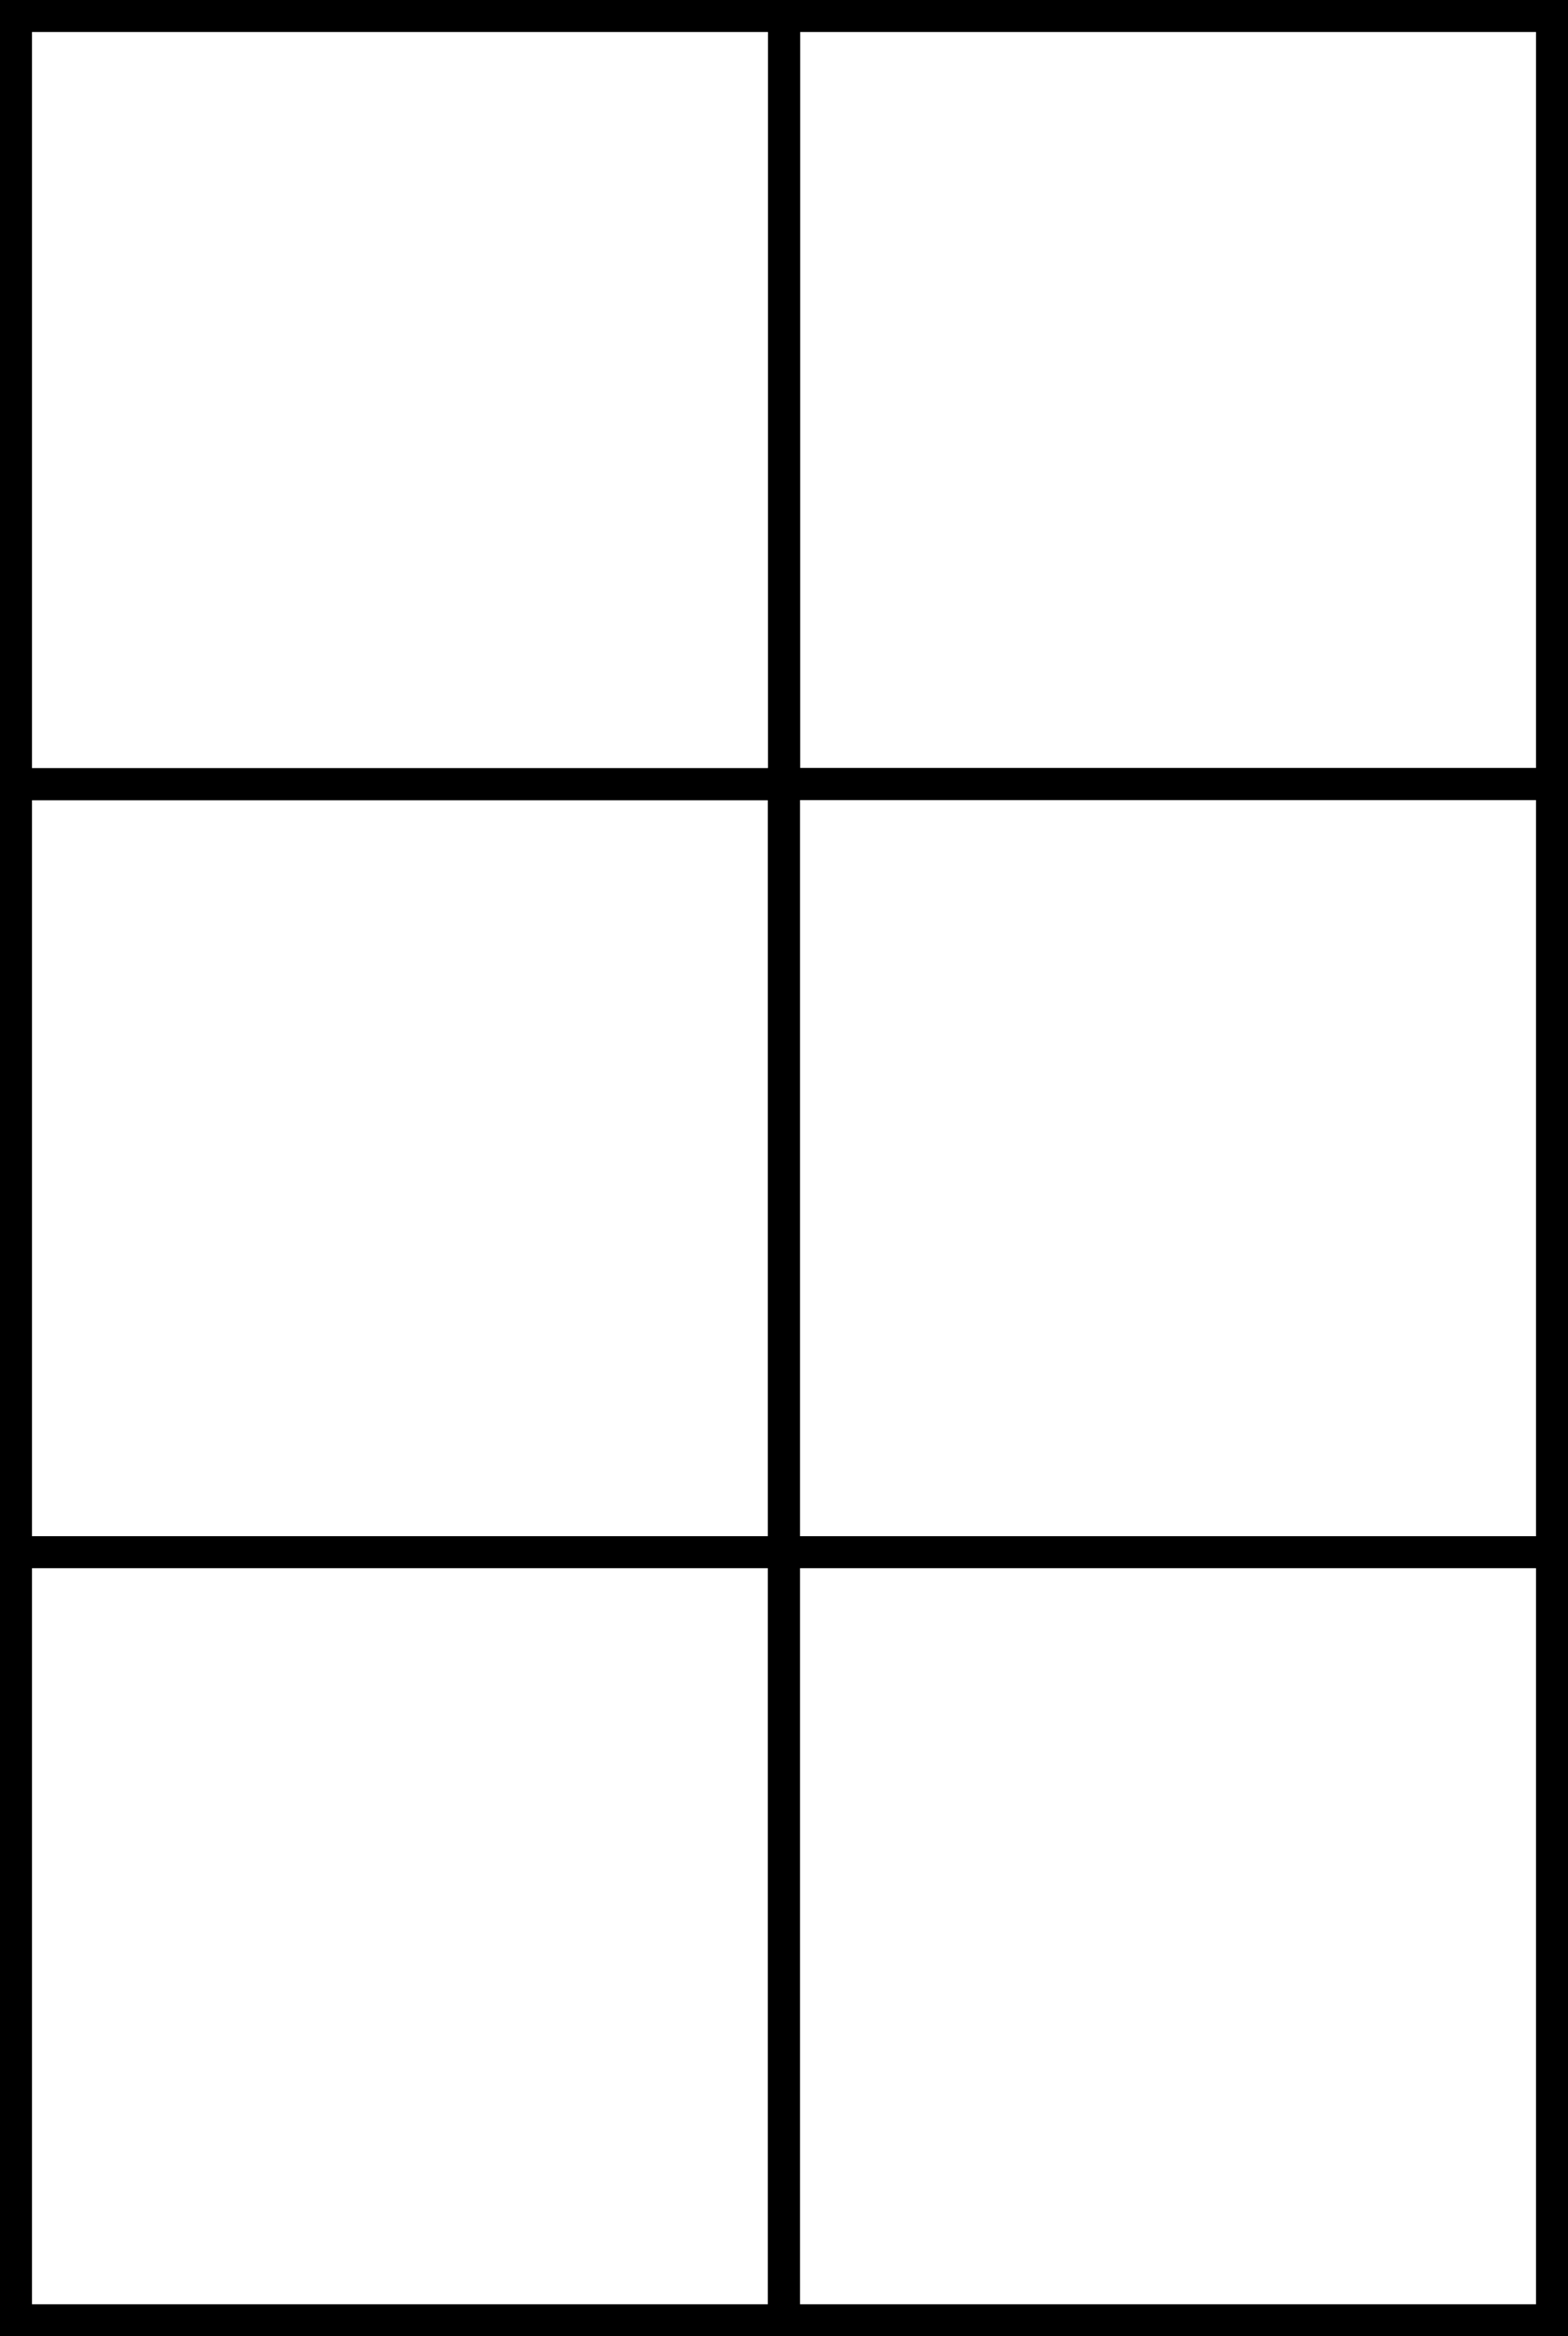 <svg host="65bd71144e" xmlns="http://www.w3.org/2000/svg" xmlns:xlink="http://www.w3.org/1999/xlink" version="1.1" width="245px" height="365px" viewBox="-0.5 -0.5 245 365" content="&lt;mxfile&gt;&lt;diagram id=&quot;-gKAcmPgoOL-1z0JS42-&quot; name=&quot;Page-1&quot;&gt;7ZhLb6MwEMc/DdcVYPI6tkkfl5VWyqHt0YIpWAsYOU4h++lr6jHvqGi18TZSL5HnD2Nmfp4wkzhkm1UPghbJTx5B6vhuVDlk5/j+Olirz1o4aWHp+VqIBYu05LXCnv0BFF1UjyyCQ+9GyXkqWdEXQ57nEMqeRoXgZf+2V572n1rQGEbCPqTpWH1ikUwwLX/V6o/A4sQ82Vtu9JWMmpsxk0NCI152JHLnkK3gXOpVVm0hrdkZLtrv/szVJjABuZzjsEaPN5oeMTkMTJ5MtmXCJOwLGtZ2qQ7UIbeJzFJleWpJD4Vm/MoqUNve4o4gJFRnw/KaZFWRAM9AipO6BR38NfLBAgmMXba4PcMw6aI2IsUjjpu9WwpqgSDOQPG/JJTA/a9QyL+HcpCC/26+QovL1M7StYopuIrasQxlcaW1s/KtYlpeCaZhNVnGtPocE+TRTd3olZXzHPqQoGLyWa1dXL/U6x8LtHZV59LuZIxcRflsNqiNjldttm4flvHTkUE0GigGrFX0/ChC6LdlSUUMstuVxmfSYb6YQG40ASmV7K0fxtQx4BN+caYCbI6cbAYvkNXgJHX46NWdOAYbBcFgo2FJ6JxHG31URZP2rEIxIX/xd7HdPr75nvgmoFxg4rPy5rWM6VpnQMuYZow7dUfYoznuUH/XNTbBRNcg06Bmt4PZSV9g8LXyFbroKKzM9se8bmHtPyLk7h0=&lt;/diagram&gt;&lt;/mxfile&gt;">
    <rect x="-0.5" y="-0.5" width="245" height="365" fill="#808080" stroke="none"/>
    <defs/>
    <g>
        <rect x="2" y="2" width="120" height="120" fill="rgb(255, 255, 255)" stroke="rgb(0, 0, 0)" pointer-events="all"/>
        <rect x="122" y="2" width="120" height="120" fill="rgb(255, 255, 255)" stroke="rgb(0, 0, 0)" pointer-events="all"/>
        <rect x="2" y="122" width="120" height="120" fill="rgb(255, 255, 255)" stroke="rgb(0, 0, 0)" stroke-width="5" pointer-events="all"/>
        <rect x="122" y="122" width="120" height="120" fill="rgb(255, 255, 255)" stroke="rgb(0, 0, 0)" pointer-events="all"/>
        <rect x="2" y="242" width="120" height="120" fill="rgb(255, 255, 255)" stroke="rgb(0, 0, 0)" stroke-width="5" pointer-events="all"/>
        <rect x="122" y="242" width="120" height="120" fill="rgb(255, 255, 255)" stroke="rgb(0, 0, 0)" stroke-width="5" pointer-events="all"/>
        <path d="M 2 62 L 242 62" fill="none" stroke="rgb(0, 0, 0)" stroke-miterlimit="10" pointer-events="stroke"/>
        <rect x="122" y="2" width="120" height="120" fill="rgb(255, 255, 255)" stroke="rgb(0, 0, 0)" pointer-events="all"/>
        <rect x="2" y="2" width="120" height="120" fill="rgb(255, 255, 255)" stroke="rgb(0, 0, 0)" pointer-events="all"/>
        <rect x="122" y="2" width="120" height="120" fill="rgb(255, 255, 255)" stroke="rgb(0, 0, 0)" stroke-width="5" pointer-events="all"/>
        <rect x="2" y="2" width="120" height="120" fill="rgb(255, 255, 255)" stroke="rgb(0, 0, 0)" stroke-width="5" pointer-events="all"/>
        <rect x="122" y="122" width="120" height="120" fill="rgb(255, 255, 255)" stroke="rgb(0, 0, 0)" stroke-width="5" pointer-events="all"/>
    </g>
</svg>